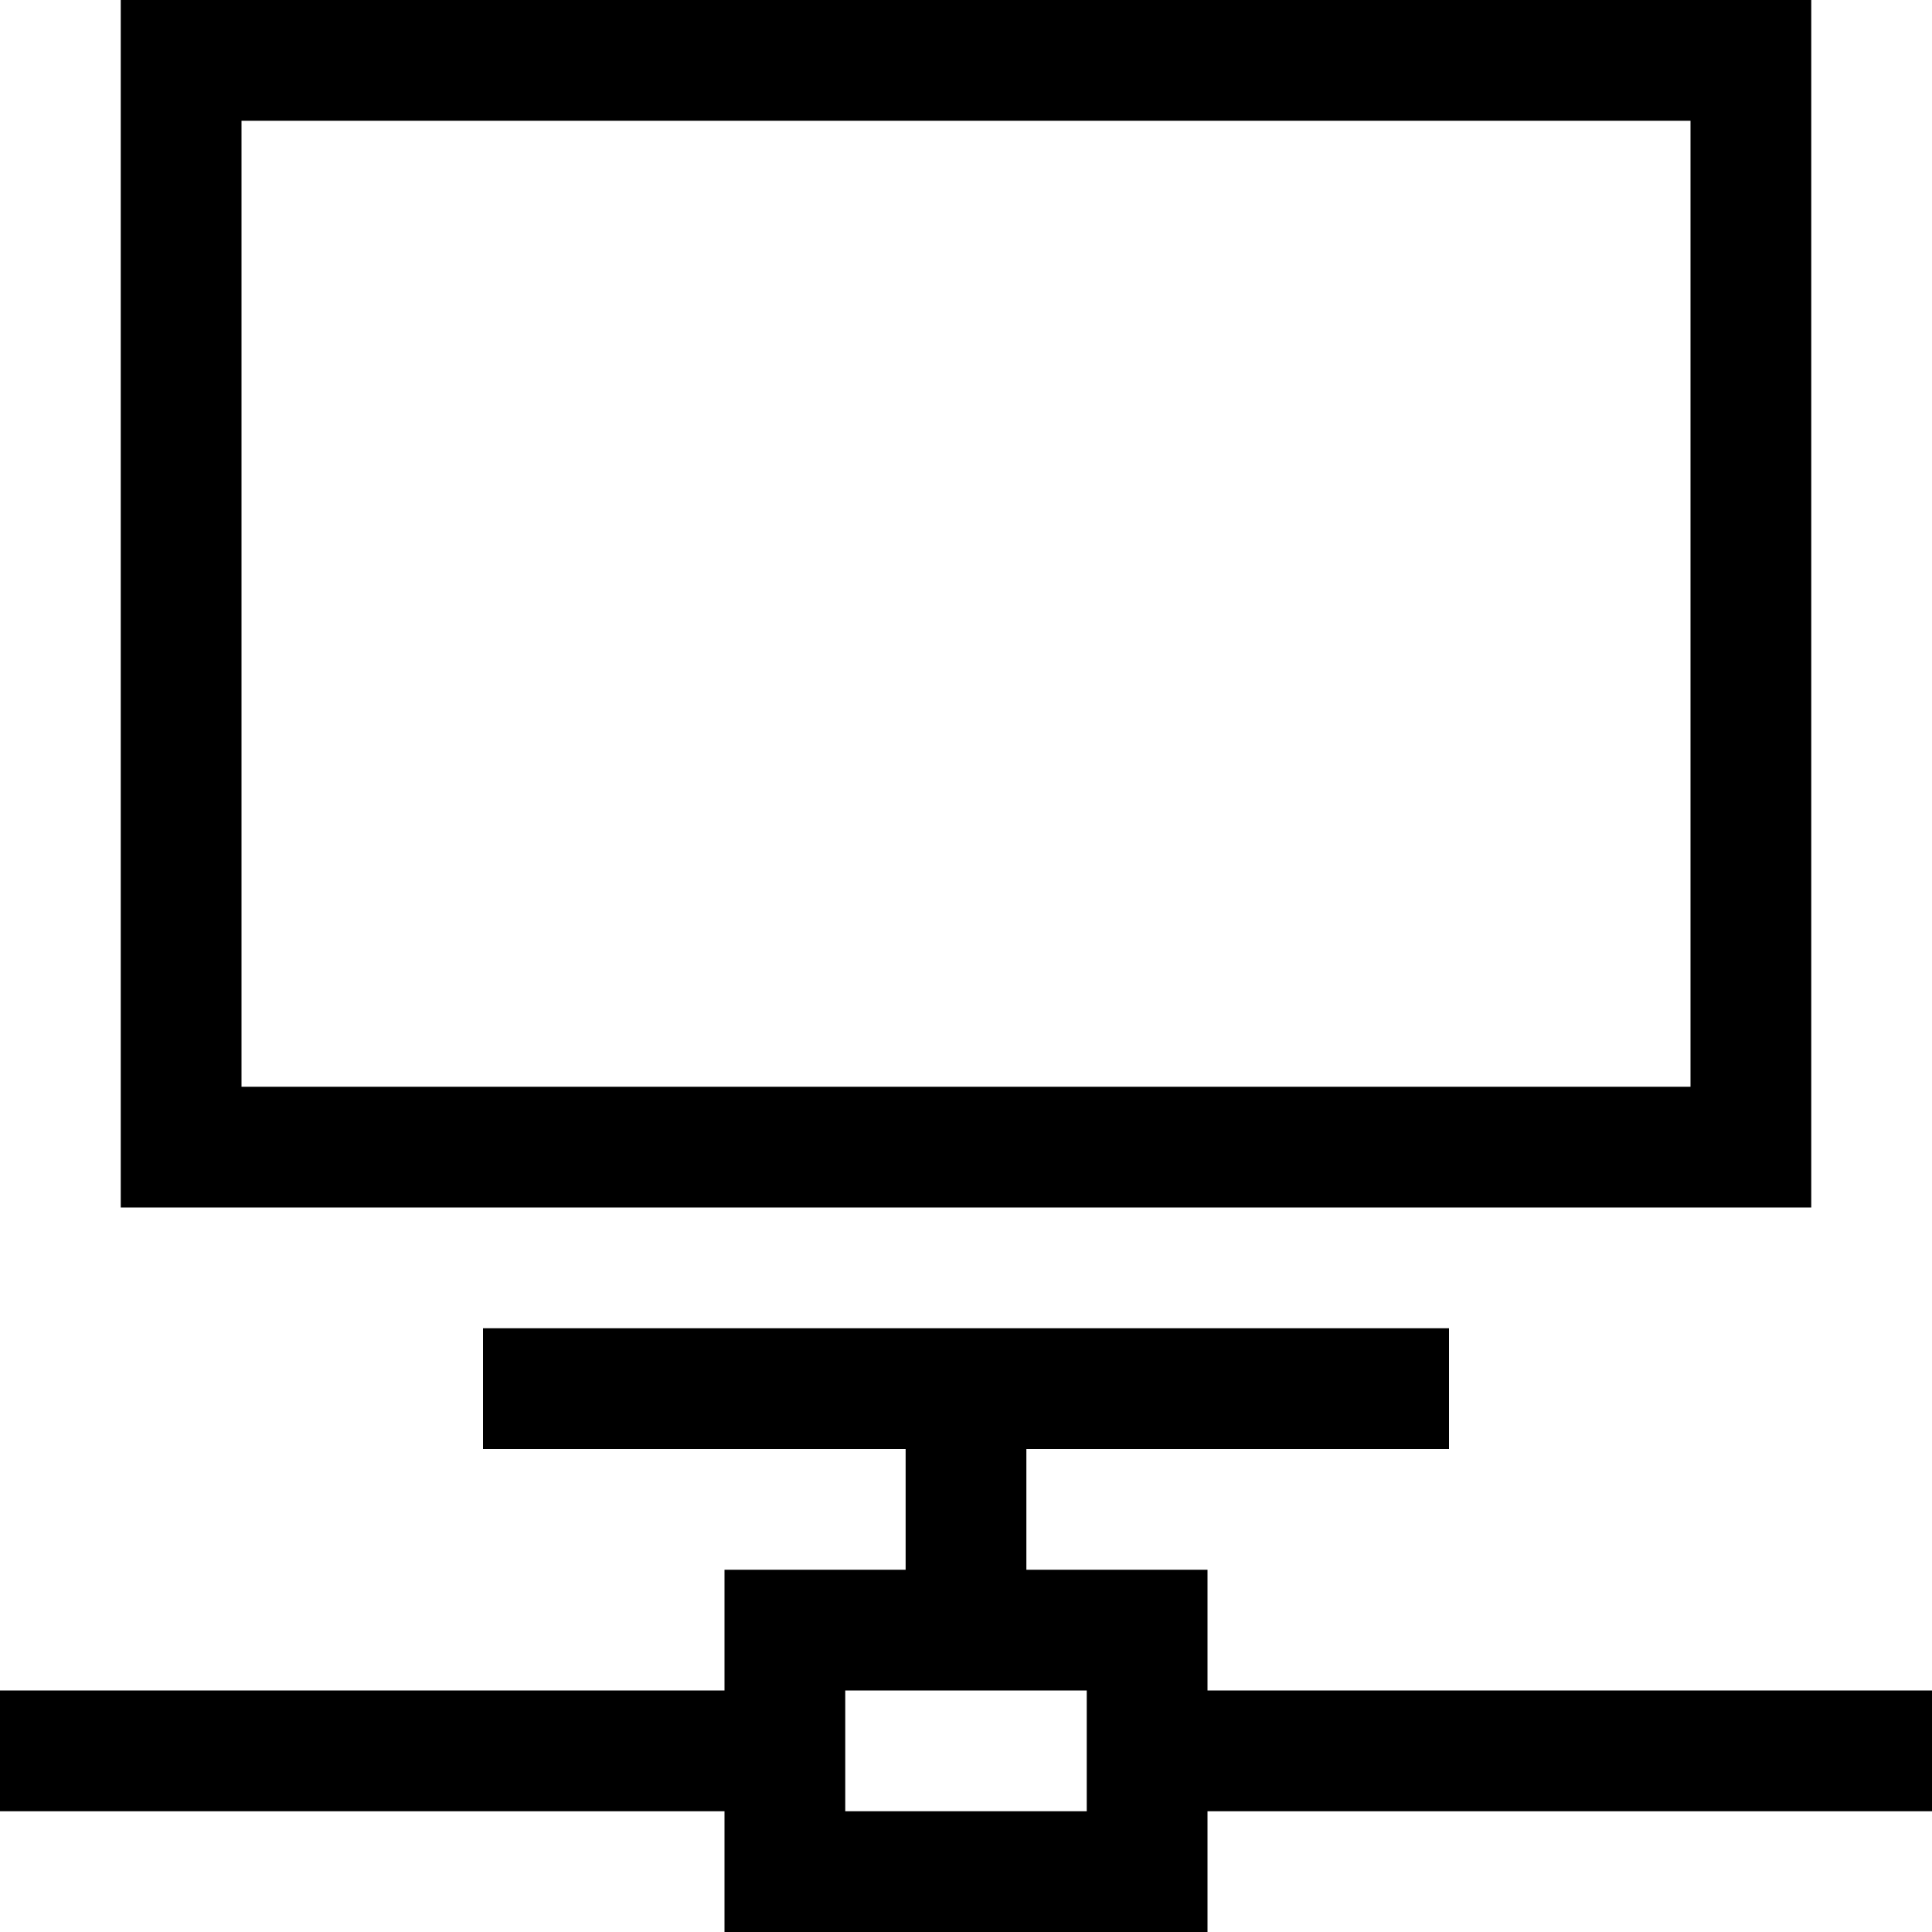 <?xml version="1.0" encoding="UTF-8"?>
<!DOCTYPE svg PUBLIC "-//W3C//DTD SVG 1.1//EN" "http://www.w3.org/Graphics/SVG/1.1/DTD/svg11.dtd">
<svg version="1.1" id="Layer_1" xmlns="http://www.w3.org/2000/svg" xmlns:xlink="http://www.w3.org/1999/xlink" x="0px" y="0px" width="32px" height="32px" viewBox="0 0 32 32" enable-background="new 0 0 32 32" xml:space="preserve">
  <g id="icon">
    <path d="M20,32h-8v-2H0v-2h12v-2h3v-2H8v-2h16v2h-7v2h3v2h12v2H20V32zM14,30h4v-2h-4V30zM30,20H2V0h28V20zM4,18h24V2H4V18z" fill="#000000"/>
  </g>
</svg>
